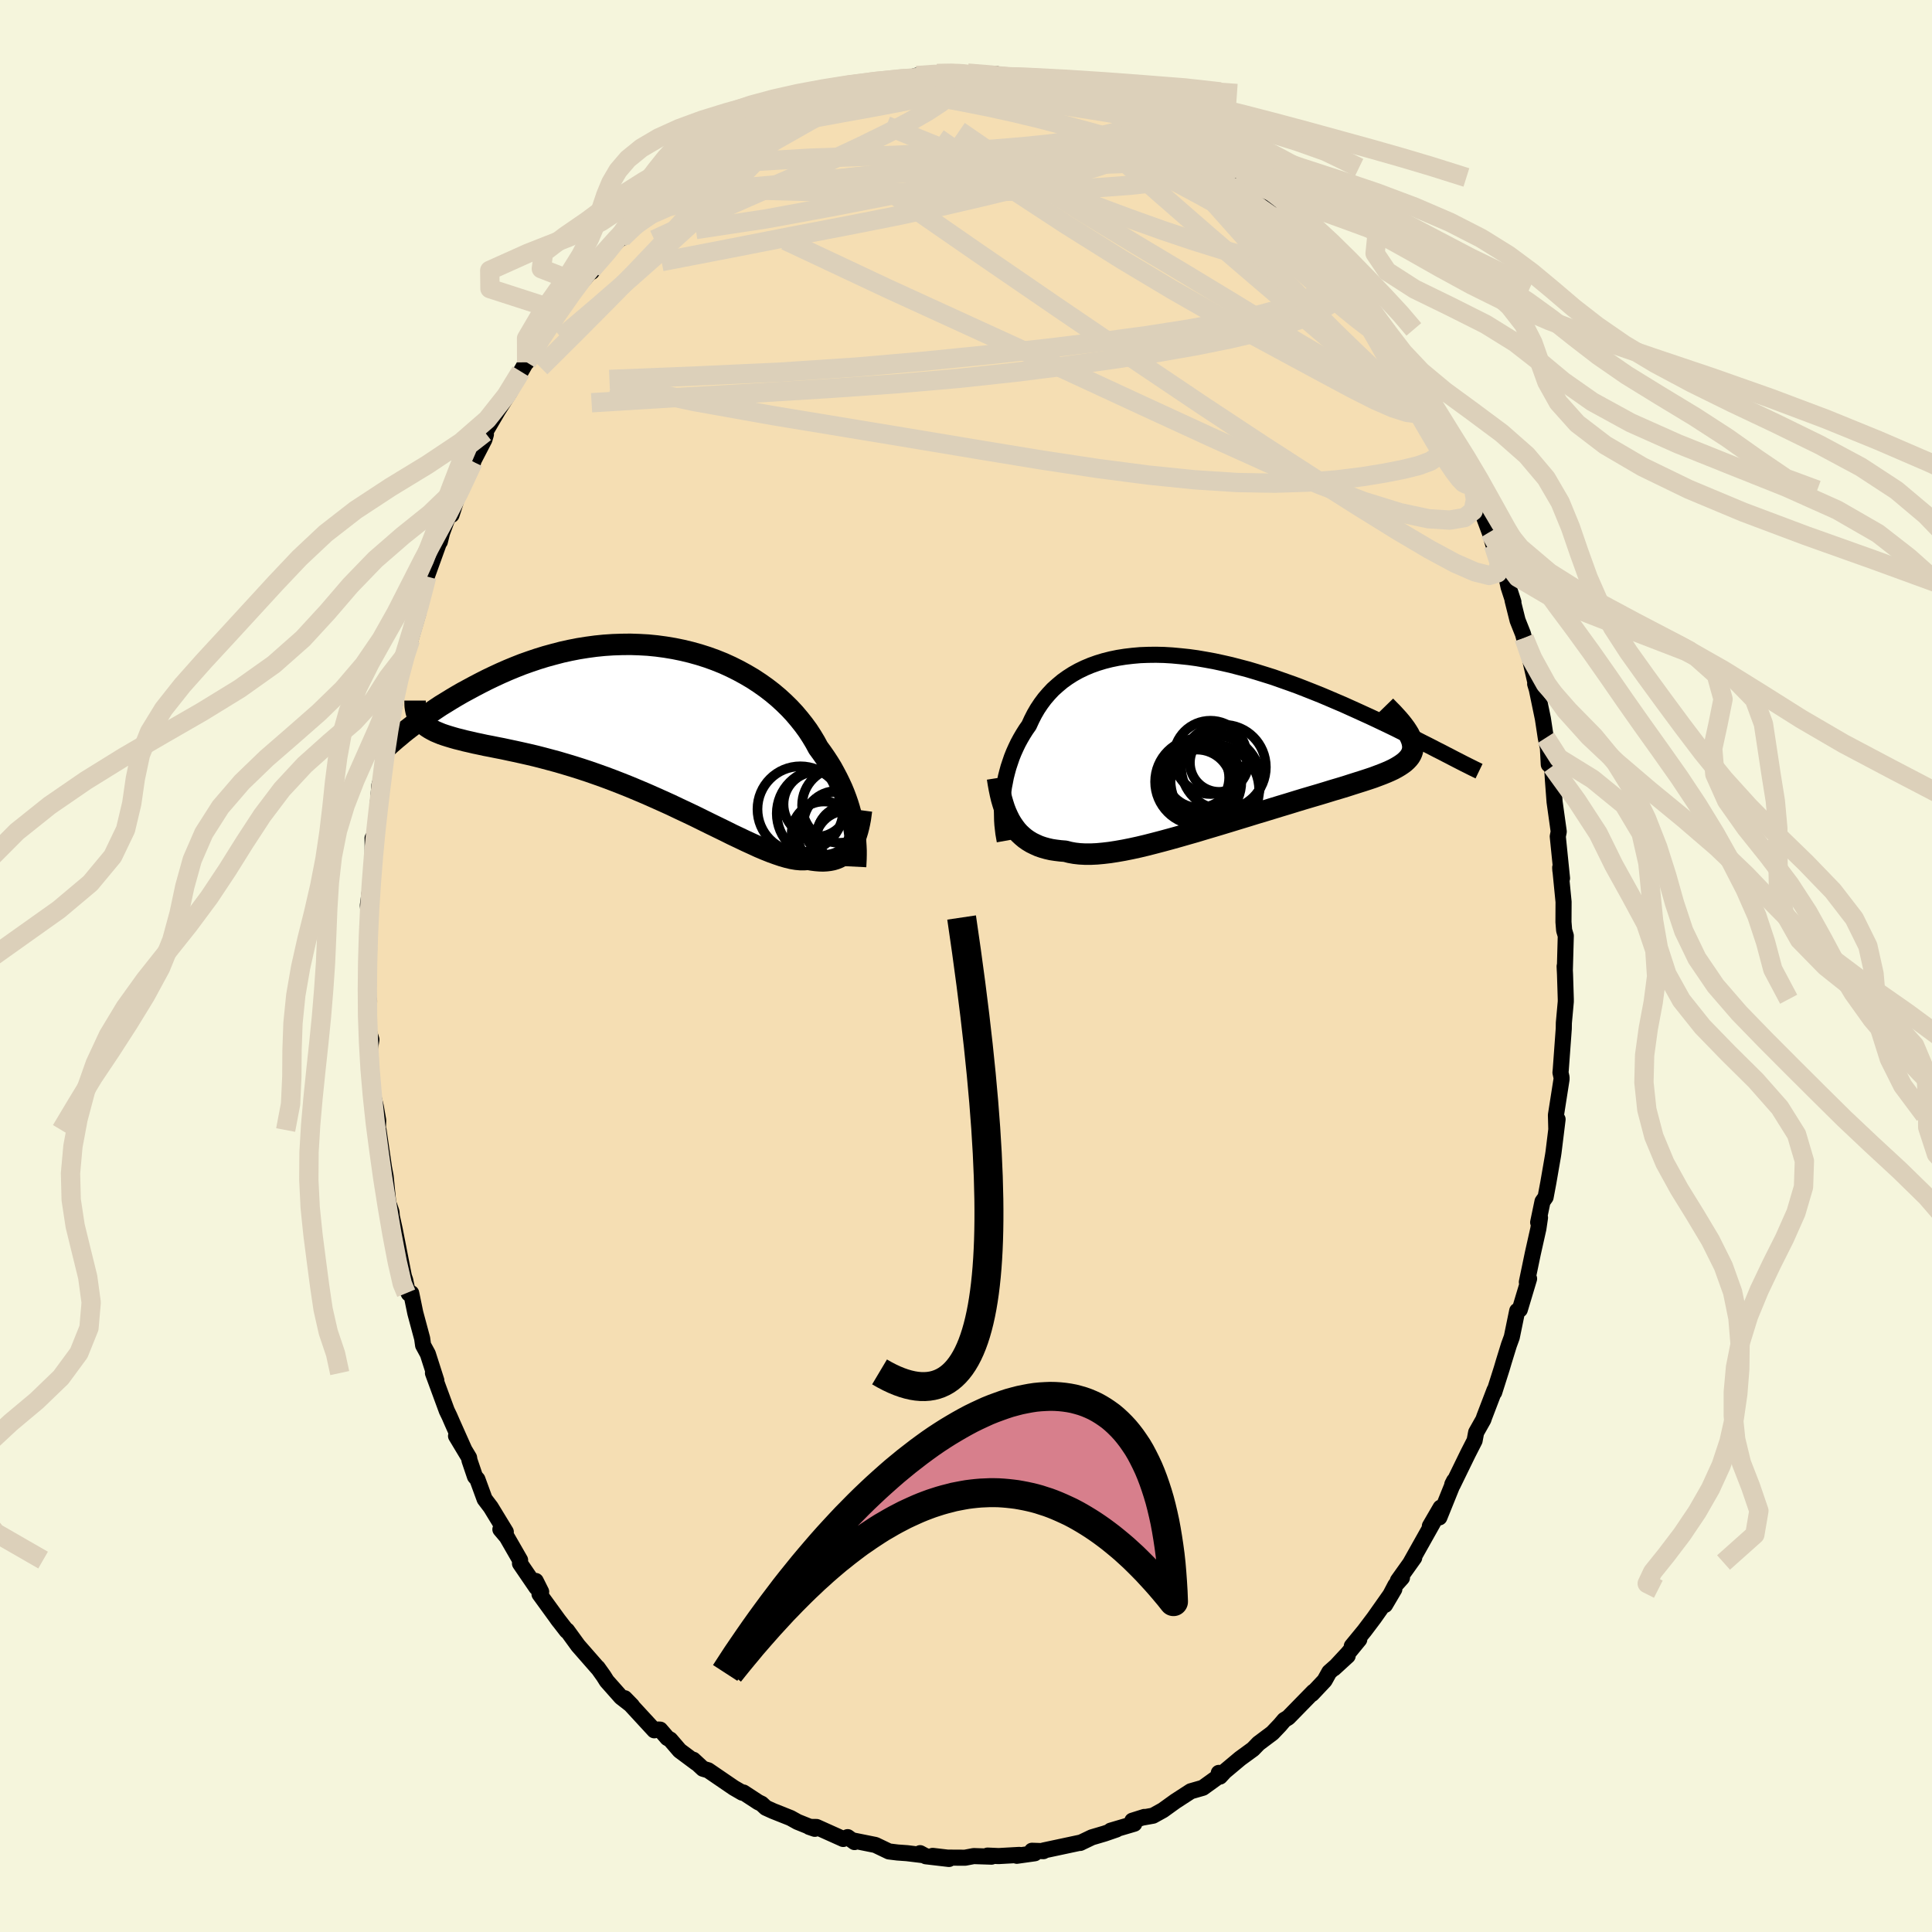 <svg xmlns="http://www.w3.org/2000/svg" width="500" height="500" viewBox="-100 -100 200 200"><defs><clipPath id="c"><path d="m20.88 10.7-.11-.5-.13-.51-.14-.51-.16-.52-.18-.52-.2-.53-.22-.53-.24-.52-.26-.53-.28-.53-.29-.53-.32-.52-.34-.52-.36-.52-.38-.52-.32-.59-.36-.6-.39-.6-.43-.59-.46-.58-.49-.58-.52-.56-.56-.55-.59-.54-.62-.52-.65-.5-.68-.48-.7-.46-.73-.43-.75-.41-.78-.39-.79-.36-.82-.33-.83-.3-.85-.27-.86-.24-.87-.21-.88-.18-.9-.15-.89-.12-.91-.09-.9-.05-.91-.03-.91.01-.9.03-.9.06-.89.09-.89.12-.88.14-.87.17-.86.19-.84.22-.84.23-.81.25-.8.27-.79.28-.76.3-.75.31-.73.32-.71.33-.69.33-.67.34-.65.34-.63.34-.61.33-.59.34-.57.34-.55.34-.54.33-.51.34-.5.34-.48.33-.45.32-.44.32-.42.32-.4.31-.39.3-.36.29-.34.29L-23.6.4l.2.18.22.16.25.16.27.15.29.15.31.13.34.14.35.12.38.12.4.12.42.12.45.11.46.12.49.11.51.12.53.11.55.12.58.11.59.12.62.12.65.14.66.14.68.15.71.16.72.17.74.19.75.2.78.21.78.23.8.24.82.26.82.27.83.29.84.3.85.32.85.33.85.34.86.36.85.36.86.38.85.38.84.38.84.4.83.39.82.39.81.4.79.39.78.38.76.37.74.37.72.34.71.34.68.31.65.3.64.27.6.24.58.21.56.19.52.15.5.12.47.08.43.04h.41l.39-.03.41.07.4.05.38.03.36.01.35-.02.33-.04.31-.06.3-.09.28-.11.26-.14.24-.16.23-.18.21-.21.2-.24.18-.26"/></clipPath><clipPath id="b"><path d="m-21.43 6.31.06-.51.07-.51.1-.51.1-.52.13-.51.14-.51.17-.51.17-.5.2-.5.22-.49.23-.48.26-.48.27-.46.29-.46.31-.44.27-.59.29-.57.32-.55.36-.54.38-.51.42-.49.44-.47.48-.43.5-.42.53-.38.56-.36.59-.33.62-.3.64-.27.67-.24.69-.21.71-.18.73-.15.76-.12.77-.09.79-.07.81-.03.82-.01.83.02.84.05.86.08.86.09.87.12.87.15.88.16.88.19.88.2.88.23.88.23.87.26.87.27.86.27.85.3.85.3.83.3.82.32.81.32.8.32.78.33.77.33.75.32.73.33.71.32.7.32.68.31.66.31.65.31.63.3.62.3.6.3.58.29.56.28.55.28.53.27.52.26.49.25.48.25.46.23.44.23L20.75.1l.12.27.08.25.05.24.03.24-.01.22-.03.22-.07.22-.09.2-.12.2-.16.2-.18.19-.21.19-.24.18-.27.18-.3.18-.33.18-.36.17-.39.17-.42.17-.45.17-.48.18-.51.17-.55.18-.57.18-.6.19-.62.2-.66.2-.68.2-.71.22-.73.22-.75.22-.78.23-.79.24-.81.25-.83.25-.85.26-.85.26-.87.26-.87.27-.89.27-.88.27-.89.27-.9.27-.88.26-.89.27-.88.25-.87.25-.86.24-.85.23-.84.22-.82.21-.8.19-.78.17-.75.15-.74.13-.71.11-.68.08-.65.06-.63.03h-.59l-.57-.03-.53-.06-.5-.09-.46-.12-.5-.04-.49-.06-.46-.07-.44-.1-.43-.12-.41-.14-.38-.17-.37-.18-.35-.21-.33-.23-.31-.26-.3-.28-.27-.3-.25-.33-.24-.35"/></clipPath><filter id="a"><feTurbulence baseFrequency=".05" numOctaves="3" result="noise" type="noise"/><feDisplacementMap in="SourceGraphic" in2="noise" scale="2"/></filter></defs><rect width="100%" height="100%" x="-100" y="-100" fill="beige"/><path fill="wheat" stroke="#000" stroke-linejoin="round" stroke-width="1.667" d="m61.97.03.04.83.08 2.58v.25l-.2 2.2-.01.6-.31 4.24-.03.3.11.5v.2l-.58 3.7.04 1.49.13-1.05-.42 3.41-.05.33-.49 2.83-.28 1.49-.32.45-.45 2.16.19-.49-.17 1.15-.57 2.54-.62 2.98.23-.35-.51 1.7-.45 1.5-.27.13-.56 2.72-.3.82-.53 1.72-.21.71-.78 2.46.03-.22-1.06 2.77-.09.27-.75 1.33-.16.85-.69 1.35-1.58 3.24-.04-.06.19-.37L49 57.08l.13-1.01-1.11 1.91.34-.38-2.33 4.15.37-.5-1.69 2.37.42-.29-.67.75-1.08 2.06.96-1.63-2.1 2.98-1.01 1.34-1.29 1.57.77-.68-1.19 1.45-1.43 1.54 1.42-1.3-1.9 1.68-.49.88-1.31 1.39.16-.23-2.61 2.67-.41.25-.46.54-.19.2-.58.61-1.44 1.08-.57.59-1.33.97-1.6 1.34-.49.53-.12-.38-.08.41-1.57 1.13-1.25.36-1.59 1.03-1.29.93-1.03.57-1.06.19.16-.06-1.24.39.2.31-2.44.72.59-.12-1.22.42-1.32.39-1.21.58.11-.05-3.89.83-.02.07-1.19-.04.29.26-1.86.26.26-.09-2.14.12-1.15-.05.41.11-1.84-.06-.9.17-1.81-.01-1.54-.18 1.69.32-2.4-.28-.59-.32.28.2-1.64-.2-.98-.07-.89-.11-1.4-.67-2.29-.46.13.16-.71-.51-.46.19-2.76-1.24-.76-.01.58.2-1.79-.72-.72-.4-1.81-.72-.75-.34-.44-.41-.35-.17-1.53-1-.12.02-.88-.51-2.65-1.81-.54-.16-1-.93.31.33-1.72-1.28-.98-1.14-.29-.16-.75-.87-.25-.01-.36.08-3.06-3.32.75.77-1.13-.88-1.48-1.67-.32-.51-.62-.87.01.04-2.04-2.33-1.14-1.57-.03.05-.99-1.28.21.28-2.04-2.81.17-.24-.56-1.12.07.68-1.7-2.49.01-.35-1.38-2.4-.66-.78.56.26-1.56-2.56-.63-.83-.75-2.05-.25-.29-.57-1.68-.04-.27-1.35-2.25.85 1.41-1.27-2.85-.26-.6-.28-.58-1.43-3.89.35.77-.88-2.75-.49-.9-.1-.71-.71-2.64-.42-2.04-.25.04-.14-.29-.24-1.12-.13-.37-.95-4.86-.3-1.36-.03-.43-.22-.65-.09-.02-.3-3.03-.17-.91-.56-3.85-.08-.04.04-1.01-.25-1.43-.28-1.14-.22-2.52-.16-1.96.21-1.3-.29-.92.01.49.04-3.6-.22-.69.11-1.75.11-3.11-.01 1.53-.17-3.73.2-.43-.15-1.69.44-3.22-.27 2.34.34-3.64-.02-2.44.17.43.21-1.93-.04.34.37-4.35.36-1.09.12-1.88.04.15.41-1.86-.29.35.48-1.26.36-2.99.08.41.41-2.38.26-.82.71-2.96-.31.95.58-1.63.79-2.71.14-.67.23-.75.53-2.43 1.24-3.44-.02-.07.13-.09.23-.92.71-1.93.27.07.51-1.56.18-.94 1.56-2.99-.73 1.33 1.89-3.65.15-.52-.09-.2 1.35-2.3 1.19-1.86.34-.73.83-1.42.44-.77.57-1.16-.41.98 2.32-3.72-.89 1.32 2.82-4.07-.99 1.12.83-1.01 1.41-1.79.58-.62.67-.85-.02.25 1.44-1.97 1.34-1.32.83-.92-.48.73 1.77-1.94.39-.52 2.41-2.26-.25.78.09-.64 1.09-.73.66-.69 1.17-.94.52-.28 1.76-1.4 1.53-1.16.45-.11-.92.46 2.66-1.48 1.6-.68-1.03.52 2.51-1.47-.28.34.6-.4.95-.39 1.64-.59.14-.09 2.17-1.03-.77.39 2.11-.45 1.42-.58 1.41-.55-.34.36 1.05-.27 1.68-.45.46-.08-.61.26 2.47-.76 1.2-.15.91-.06 2.81-.07-1.27.06H.72l-.54-.04.75.23 2.17-.15.24.14 1.73.41.64-.21 1.25.33 1.11.18.85.33 1.21.09.45.05.76.1.66.44 2.07.27-.5-.1 1.16.59 2 .72 1.34.79 1.79.65-.57-.03.16.11 3 1.46-.49-.15 1.07.22.79.55 1.16.67-.47-.31 2.55 1.87.36.53-.62-.64 1.42 1.27.8.39 1.13 1.15.63.48 1.41 1.31.42-.17.72.91 1.24 1.11.94 1.38 1.17 1 .9 1.27.4.18 1.66 1.7.62.69-.25.23.84.98 1.86 2.47-.44-.49 1.11 1.53.29.13.76 1.32 1.44 2.18-.5-.4.94 1.06 1.29 2.38-.82-1.44 2.23 3.89.32.43.18.45.45 1.15 1.24 2.41-.09.24 1.11 2.34.02-.56.33 1.05.12.28 1.51 4.07-.01-.06.41 1.4 1.14 2.39.43 1.97.5 1.54-.09-.18.52 2.08.56 1.41.11.41.37 1.13.12.5.85 3.7-.19-.57.17.56.63 3.04.3 1.98.22 1.05.09 1.71.08-1.17.26 1.37.09 1.42.17 2.25.43 3.08-.1.5.44 4.33-.17-.8-.02-.31.35 3.55-.01 2.09.07.86.17.56-.1 3.61-.02-.45.04.83" filter="url(#a)"/><path fill="#fff" d="m-21.43 6.31.06-.51.07-.51.1-.51.1-.52.13-.51.14-.51.17-.51.17-.5.2-.5.22-.49.23-.48.26-.48.27-.46.29-.46.31-.44.27-.59.29-.57.32-.55.36-.54.38-.51.42-.49.44-.47.48-.43.5-.42.53-.38.56-.36.59-.33.62-.3.64-.27.67-.24.69-.21.71-.18.73-.15.76-.12.77-.09.79-.07.81-.03.82-.01.83.02.84.05.86.08.86.09.87.12.87.15.88.16.88.19.88.2.88.23.88.23.87.26.87.27.86.27.85.3.85.3.83.3.82.32.81.32.8.32.78.33.77.33.75.32.73.33.71.32.7.32.68.31.66.31.65.31.63.3.62.3.6.3.58.29.56.28.55.28.53.27.52.26.49.25.48.25.46.23.44.23L20.75.1l.12.27.08.25.05.24.03.24-.01.22-.03.22-.07.22-.09.2-.12.2-.16.2-.18.19-.21.19-.24.18-.27.18-.3.18-.33.18-.36.17-.39.17-.42.17-.45.17-.48.18-.51.17-.55.18-.57.18-.6.19-.62.2-.66.2-.68.2-.71.22-.73.22-.75.22-.78.23-.79.24-.81.25-.83.25-.85.26-.85.26-.87.26-.87.27-.89.27-.88.27-.89.27-.9.27-.88.26-.89.27-.88.25-.87.25-.86.24-.85.23-.84.22-.82.21-.8.19-.78.17-.75.15-.74.13-.71.11-.68.08-.65.06-.63.03h-.59l-.57-.03-.53-.06-.5-.09-.46-.12-.5-.04-.49-.06-.46-.07-.44-.1-.43-.12-.41-.14-.38-.17-.37-.18-.35-.21-.33-.23-.31-.26-.3-.28-.27-.3-.25-.33-.24-.35" filter="url(#a)" transform="translate(25.23 -23.83)"/><path fill="#fff" d="m20.88 10.7-.11-.5-.13-.51-.14-.51-.16-.52-.18-.52-.2-.53-.22-.53-.24-.52-.26-.53-.28-.53-.29-.53-.32-.52-.34-.52-.36-.52-.38-.52-.32-.59-.36-.6-.39-.6-.43-.59-.46-.58-.49-.58-.52-.56-.56-.55-.59-.54-.62-.52-.65-.5-.68-.48-.7-.46-.73-.43-.75-.41-.78-.39-.79-.36-.82-.33-.83-.3-.85-.27-.86-.24-.87-.21-.88-.18-.9-.15-.89-.12-.91-.09-.9-.05-.91-.03-.91.01-.9.03-.9.06-.89.09-.89.12-.88.14-.87.17-.86.19-.84.22-.84.23-.81.25-.8.27-.79.28-.76.3-.75.31-.73.32-.71.33-.69.33-.67.34-.65.34-.63.34-.61.33-.59.34-.57.34-.55.34-.54.33-.51.34-.5.34-.48.33-.45.32-.44.32-.42.32-.4.31-.39.3-.36.29-.34.29L-23.6.4l.2.18.22.16.25.16.27.15.29.15.31.13.34.14.35.12.38.12.4.12.42.12.45.11.46.12.49.11.51.12.53.11.55.12.58.11.59.12.62.12.65.14.66.14.68.15.71.16.72.17.74.19.75.2.78.21.78.23.8.24.82.26.82.27.83.29.84.3.85.32.85.33.85.34.86.36.85.36.86.38.85.38.84.38.84.4.83.39.82.39.81.4.79.39.78.38.76.37.74.37.72.34.71.34.68.31.65.3.64.27.6.24.58.21.56.19.52.15.5.12.47.08.43.04h.41l.39-.03.41.07.4.05.38.03.36.01.35-.02.33-.04.31-.06.3-.09.28-.11.26-.14.24-.16.23-.18.21-.21.2-.24.18-.26" filter="url(#a)" transform="translate(-32.57 -25.48)"/><g fill="none" stroke="#000" transform="translate(25.23 -23.83)"><path stroke-linejoin="round" stroke-width="1.667" d="m-21.22 10.88-.07-.39-.07-.4-.05-.43-.05-.44-.03-.46-.01-.47-.01-.48.01-.49.03-.5.04-.51.06-.51.07-.51.1-.51.1-.52.13-.51.14-.51.17-.51.17-.5.2-.5.22-.49.23-.48.26-.48.27-.46.29-.46.31-.44.27-.59.29-.57.32-.55.36-.54.38-.51.42-.49.44-.47.48-.43.5-.42.53-.38.56-.36.59-.33.62-.3.64-.27.67-.24.69-.21.71-.18.73-.15.76-.12.77-.09.79-.07.81-.03.82-.01.83.02.84.05.86.08.86.09.87.12.87.15.88.16.88.19.88.2.88.23.88.23.87.26.87.27.86.27.85.3.85.3.83.3.82.32.81.32.8.32.78.33.77.33.75.32.73.33.71.32.7.32.68.31.66.31.65.31.63.3.62.3.6.3.58.29.56.28.55.28.53.27.52.26.49.25.48.25.46.23.44.23.43.22.4.21.39.2.37.19.35.18.34.17.32.16.3.15.29.14.27.13" filter="url(#a)"/><path stroke-linejoin="round" stroke-width="2.222" d="m-21.97 4.37.09.57.1.55.11.53.12.51.14.48.15.47.17.44.19.42.2.4.22.37.24.35.25.33.27.3.3.28.31.26.33.23.35.21.37.18.38.17.41.14.43.12.44.1.46.07.49.06.5.04.46.12.5.09.53.06.57.03h.59l.63-.03.65-.06.68-.08.71-.11.74-.13.75-.15.78-.17.8-.19.82-.21.84-.22.85-.23.86-.24.87-.25.88-.25.89-.27.88-.26.9-.27.89-.27.88-.27.89-.27.87-.27.87-.26.85-.26.85-.26.83-.25.81-.25.79-.24.78-.23.75-.22.73-.22.71-.22.68-.2.66-.2.62-.2.6-.19.57-.18.55-.18.51-.17.48-.18.45-.17.42-.17.39-.17.36-.17.33-.18.3-.18.27-.18.24-.18.21-.19.18-.19.16-.2.12-.2.09-.2.07-.22.03-.22.01-.22L21 .86l-.05-.24-.08-.25-.12-.27-.13-.27-.17-.28-.19-.29-.22-.3-.25-.32-.27-.32-.3-.33-.32-.35-.35-.35-.36-.37" filter="url(#a)"/><circle cx=".455" cy="5.593" r="4.66" clip-path="url(#b)" filter="url(#a)"/><circle cx="-1.115" cy="3.943" r="3.506" clip-path="url(#b)" filter="url(#a)"/><circle cx="-1.33" cy="5.018" r="3.592" clip-path="url(#b)" filter="url(#a)"/><circle cx="-1.19" cy="4.758" r="4.462" clip-path="url(#b)" filter="url(#a)"/><circle cx="1.425" cy="3.243" r="4.386" clip-path="url(#b)" filter="url(#a)"/><circle cx=".075" cy="2.233" r="3.794" clip-path="url(#b)" filter="url(#a)"/><circle cx="-.785" cy="4.958" r="3.736" clip-path="url(#b)" filter="url(#a)"/><circle cx=".97" cy="2.783" r="3.022" clip-path="url(#b)" filter="url(#a)"/><circle cx="-1.385" cy="4.338" r="3.398" clip-path="url(#b)" filter="url(#a)"/><circle cx=".605" cy="4.638" r="4.664" clip-path="url(#b)" filter="url(#a)"/></g><g fill="none" stroke="#000" transform="translate(-32.57 -25.48)"><path stroke-linejoin="round" stroke-width="2.222" d="m21.14 15.2.02-.4.02-.4.01-.43v-.43l-.02-.45-.03-.46-.04-.47-.06-.48-.07-.48-.09-.5-.11-.5-.13-.51-.14-.51-.16-.52-.18-.52-.2-.53-.22-.53-.24-.52-.26-.53-.28-.53-.29-.53-.32-.52-.34-.52-.36-.52-.38-.52-.32-.59-.36-.6-.39-.6-.43-.59-.46-.58-.49-.58-.52-.56-.56-.55-.59-.54-.62-.52-.65-.5-.68-.48-.7-.46-.73-.43-.75-.41-.78-.39-.79-.36-.82-.33-.83-.3-.85-.27-.86-.24-.87-.21-.88-.18-.9-.15-.89-.12-.91-.09-.9-.05-.91-.03-.91.01-.9.03-.9.06-.89.09-.89.12-.88.14-.87.17-.86.19-.84.22-.84.23-.81.25-.8.27-.79.28-.76.3-.75.31-.73.32-.71.33-.69.33-.67.34-.65.34-.63.34-.61.33-.59.34-.57.34-.55.34-.54.33-.51.34-.5.34-.48.33-.45.32-.44.32-.42.32-.4.31-.39.3-.36.29-.34.29-.33.27-.31.27-.29.25-.27.25-.25.23-.23.22-.22.21-.21.2-.18.19-.17.18" filter="url(#a)"/><path stroke-linejoin="round" stroke-width="2.222" d="m21.75 9.36-.06.45-.06.44-.08.42-.09.41-.1.39-.11.36-.12.35-.14.33-.15.3-.17.28-.18.26-.2.24-.21.21-.23.18-.24.16-.26.14-.28.11-.3.09-.31.06-.33.04-.35.02-.36-.01-.38-.03-.4-.05-.41-.07-.39.03h-.41l-.43-.04-.47-.08-.5-.12-.52-.15-.56-.19-.58-.21-.6-.24-.64-.27-.65-.3-.68-.31-.71-.34-.72-.34-.74-.37-.76-.37-.78-.38-.79-.39-.81-.4-.82-.39-.83-.39-.84-.4-.84-.38-.85-.38-.86-.38-.85-.36-.86-.36-.85-.34-.85-.33-.85-.32-.84-.3-.83-.29-.82-.27-.82-.26-.8-.24-.78-.23-.78-.21-.75-.2-.74-.19-.72-.17-.71-.16-.68-.15-.66-.14-.65-.14-.62-.12-.59-.12-.58-.11-.55-.12-.53-.11-.51-.12-.49-.11-.46-.12-.45-.11-.42-.12-.4-.12-.38-.12-.35-.12-.34-.14-.31-.13-.29-.15-.27-.15-.25-.16-.22-.16-.2-.18-.18-.19-.16-.2-.14-.21-.11-.22-.1-.23-.07-.25-.05-.25-.04-.27-.01-.28V-2" filter="url(#a)"/><circle cx="15.426" cy="9.25" r="4.442" clip-path="url(#c)" filter="url(#a)"/><circle cx="17.551" cy="9.69" r="4.57" clip-path="url(#c)" filter="url(#a)"/><circle cx="20.266" cy="12.75" r="3.352" clip-path="url(#c)" filter="url(#a)"/><circle cx="19.166" cy="10.79" r="3.424" clip-path="url(#c)" filter="url(#a)"/><circle cx="17.051" cy="8.745" r="3.372" clip-path="url(#c)" filter="url(#a)"/><circle cx="17.861" cy="11.785" r="3.336" clip-path="url(#c)" filter="url(#a)"/><circle cx="19.491" cy="8.84" r="3.888" clip-path="url(#c)" filter="url(#a)"/><circle cx="19.446" cy="11.72" r="4.296" clip-path="url(#c)" filter="url(#a)"/><circle cx="20.331" cy="12.15" r="3.252" clip-path="url(#c)" filter="url(#a)"/><circle cx="20.181" cy="11.925" r="3.006" clip-path="url(#c)" filter="url(#a)"/></g><g fill="none" stroke="#DCD0BA" stroke-linejoin="round" stroke-width="2"><path d="m-16.3-88.92.58-.28.81-.33.81-.26.78-.21.65-.15.41-.06.13.07-.18.2-.48.32-.79.46-1.13.63-1.5.84-1.93 1.07-2.39 1.31-2.92 1.56-3.55 1.8m41.07-8.27.1.15.81.43.96.53.8.5.52.45.23.38-.01.35-.24.32-.46.31-.7.29-.96.29-1.23.29-1.51.29-1.8.29-2.11.27-2.43.25-2.77.23-3.12.24-3.48.23-3.86.2-4.22.15-4.68.15-5.37.32" filter="url(#a)"/><path d="m-3-92.38 1.51-.01.54.07.26.13.13.22.01.3-.14.42-.37.53-.65.64-.97.76-1.35.88-1.76 1.01-2.22 1.17-2.72 1.34-3.24 1.52-3.73 1.68-4.22 1.85-4.78 2.1-5.57 2.58m47-14.54 1.78.79 1.55.88 1.36.93 1.32 1L22.13-85l1.49 1.23 1.58 1.31 1.61 1.38 1.63 1.42 1.63 1.46 1.61 1.48 1.57 1.47 1.51 1.42 1.43 1.35 1.36 1.29 1.3 1.21 1.21 1.11 1.09.97.9.74.69.53" filter="url(#a)"/><path d="m37.98-73.01 1.04 1.25.23.85-.2.78-.52.82-.85.81-1.25.77-1.66.73-2.08.72-2.51.7-2.97.69-3.43.69-3.9.68-4.4.68-4.9.69-5.41.68-5.93.64-6.46.56-6.99.49-7.56.46-8.16.47-8.83.54m49.34-32.72.88.29 1.2.54 1.41.71 1.58.91 1.8 1.11 1.94 1.25 2.01 1.33 1.97 1.35 1.9 1.34 1.82 1.32 1.77 1.28 1.69 1.21 1.58 1.11 1.47 1.02 1.33.93 1.13.81.83.64" filter="url(#a)"/><path d="m13.57-90.32 1.29.61 1.29.63.97.55.59.47.29.41.06.38-.15.36-.35.35-.6.34-.83.34-1.11.35-1.38.36-1.69.37-2.01.38-2.35.36-2.68.38-3.02.39-3.39.42-3.81.47-4.26.51-4.73.51-5.17.5-5.6.49" filter="url(#a)"/><path d="m-11.23-90.68 1.02-.22 1.04.06 1.36.15 1.61.22 1.84.29 2.06.36 2.28.43 2.46.49 2.53.56 2.52.6 2.46.64 2.36.63 2.31.64 2.26.63 2.24.64 2.17.63 2.04.58 1.85.49 1.62.4" filter="url(#a)"/><path d="m40.01-70.39.95 1.19.79 1.05.55.77.4.61.28.51.16.42.02.28-.15.12-.32-.07-.51-.26-.71-.48-.94-.72-1.21-.98-1.5-1.27-1.8-1.58-2.13-1.91-2.47-2.28-2.81-2.7-3.09-3.11-3.34-3.48" filter="url(#a)"/><path d="m34.57-76.84.88 1.17.73.93.5.74.27.6.01.45-.26.33-.53.21-.81.09-1.11-.06-1.43-.2-1.77-.37-2.13-.53-2.46-.69-2.83-.88-3.19-1.07-3.58-1.28-4-1.49-4.46-1.68-5-1.88-5.59-2.09-6.05-2.45m-17.77 3.03 1.09-.76.75-.43.87-.45 1.02-.51 1.06-.52.98-.49.85-.43.73-.36.62-.3.51-.23.37-.16.19-.08v.02l-.22.13-.47.25-.78.4-1.22.59-1.99.93m12.54-4.78 1.19-.29.81-.17.9-.16 1.08-.19 1.15-.17 1.08-.13.86-.07.55-.03.23.03-.08.06-.35.11-.59.15-.84.18-1.17.21-1.61.23-1.99.19" filter="url(#a)"/><path d="m37.58-73.19.52.57.25.81-.26.78-.75.77-1.17.78-1.63.77-2.11.74-2.61.7-3.14.67-3.67.67-4.24.66-4.81.65-5.41.66-6.02.66-6.64.67-7.25.63-7.86.52-8.49.39-9.2.37m56.77-26.85-.21.11.29.37.32.46.07.44-.26.45-.59.49-.92.55-1.27.61-1.63.65-2.01.69-2.41.7-2.8.75-3.22.82-3.67.89-4.14.96-4.63.99-5.17 1.02-5.75 1.1-6.38 1.25-6.99 1.35" filter="url(#a)"/><path d="m52.57-49.27.17 1.01-.24 1.15-.89.69-1.53.26-2.21-.14-2.95-.63-3.72-1.15-4.52-1.72-5.32-2.24-6.11-2.76-6.97-3.21-7.86-3.64-8.8-4.02-9.72-4.45-10.59-4.98m43.67-9.64.24.28.46.6.08.5-.27.4-.55.38-.82.4-1.12.4-1.5.36-1.92.31-2.39.27-2.88.22-3.38.2-3.92.15-4.51.12-5.17.06-5.88.01-6.56-.07-7.2-.19" filter="url(#a)"/><path d="m47.6-59.23-.08-.06.26.74-.07.44-.51.01-.96-.4-1.41-.82-1.88-1.3-2.4-1.87-2.95-2.43-3.5-2.98-4.07-3.47-4.67-4-5.34-4.65-6.12-5.43m-8.19-6.56 1.16.28 1.11.27 1.04.23.99.22.94.22.9.22.87.23.81.23.74.24.65.25.53.23.37.19.14.14-.11.05-.38-.03-.66-.12-.95-.23-1.29-.34-1.64-.45-2.03-.54-2.47-.65" filter="url(#a)"/><path d="m14.73-89.73 1.74.72 1.43.69 1.15.61 1.01.58 1 .56 1 .57.99.54.93.52.86.49.77.47.67.43.54.38.42.3.28.21.15.11.01.02-.15-.11-.35-.25-.59-.41-.85-.57-1.09-.69-1.23-.76m-58.56 9.25.34-.14 1.22-.96 1.61-1.18 1.73-1.16 1.79-1.09 1.87-1.07 1.98-1.1 2.08-1.16 2.15-1.18 2.11-1.19 1.99-1.13 1.82-1.01 1.64-.87 1.53-.74 1.4-.65m59.21 34.35.17.7.09 1.01-.16 1-.49.8-.87.59-1.22.45-1.58.39-1.93.38-2.27.37-2.64.33-3.03.24-3.45.11-3.9-.07-4.35-.28-4.82-.49-5.29-.69-5.75-.87-6.22-1.02-6.71-1.12-7.2-1.19-7.7-1.27-8.18-1.46-8.56-1.83m84.33 1.04h-.06l.3.87v.68l-.37.38-.73.13-1.08-.14-1.45-.46-1.85-.81-2.3-1.16-2.75-1.47-3.23-1.74-3.74-2.02-4.23-2.32-4.73-2.7-5.23-3.13-5.77-3.62-6.36-4.16-6.9-4.79m-19.41-.56.93-.4.65-.32.68-.35.69-.34.71-.32.7-.3.67-.27.6-.22.49-.16.34-.07.18.03-.03.14-.28.27-.57.43-.89.59-1.22.78-1.54.94-1.82 1.1-2.07 1.24-2.25 1.31-2.37 1.27m60.88 2.21.57.25.85.81 1.01 1.08 1.05 1.16 1.03 1.14.96 1.07.88.98.76.87.65.77.52.65.4.51.26.37.11.18-.06-.02-.27-.25-.5-.51-.75-.81-1.03-1.14-1.31-1.5-1.57-1.81-1.76-1.98m-39.1-15.3 1.26-.03 1.48.17 1.53.34 1.51.5 1.58.64 1.72.75 1.9.85 2.07.95 2.21 1.03 2.3 1.09 2.35 1.15 2.36 1.19 2.36 1.22 2.32 1.22 2.27 1.22 2.21 1.21 2.14 1.18 2.06 1.15 1.97 1.09 1.85.99 1.78.94 1.81.99" filter="url(#a)"/><path d="m45.37-62.67.77 1.11.38.88.08.65-.21.45-.55.21-.91-.06-1.3-.34-1.68-.65-2.08-.98-2.49-1.36-2.93-1.73-3.4-2.07-3.91-2.39-4.46-2.7-5.07-3.03-5.66-3.43L5.78-82l-6.47-4.45m-14.07-3.2 1.83-.45 1.52-.38 1.31-.26 1.23-.17 1.24-.14 1.27-.13 1.31-.13 1.35-.14 1.39-.13 1.4-.12 1.33-.09 1.21-.05 1.03-.03.82-.01h.62l.42-.02.21-.02-.01-.05-.29-.06-.61-.08-1.05-.09" filter="url(#a)"/><path d="m18.07-88.22.87.43.11.34-.13.42-.4.48-.8.52-1.29.55-1.79.61-2.31.69-2.84.75-3.39.82-4 .86-4.67.94-5.37 1.06-6.07 1.18-6.69 1.23-7.27 1.1m5.68-10.01.89-.37.53-.25.49-.22.42-.13.35-.05.26.06.14.17-.02.31-.2.48-.43.67-.67.86-.95 1.1-1.28 1.33-1.63 1.61-2 1.91-2.4 2.23-2.79 2.53-3.15 2.79-3.44 2.99-3.74 3.18m87.78 2.78.02.2.53.9.68 1.13.68 1.18.65 1.13.54.97.39.75.23.47.03.16-.18-.24-.43-.71-.68-1.2-.93-1.66-1.19-2.15" filter="url(#a)"/><path d="m-35.62-75.34 1.52-1.46 1.57-1.04 1.66-.73 1.76-.51 1.95-.41 2.21-.38 2.5-.39 2.76-.41 2.98-.4 3.13-.37 3.23-.34 3.3-.28 3.35-.23 3.4-.19 3.44-.15 3.45-.12 3.43-.11 3.37-.11 3.32-.12 3.32-.11h3.42m25.56 26.42.29.5.38.8.47 1.03.48 1.07.43.94.33.76.24.59.16.46.08.38-.01.26-.11.1-.25-.13-.41-.43-.59-.78-.8-1.19-1.03-1.64-1.24-2.11-1.46-2.55-1.67-3-1.96-3.45-2.3-3.91m-54.8-20.57 1.85-.43 1.58-.32 1.39-.17 1.37-.05 1.42.02 1.52.05 1.62.08 1.73.09 1.84.11 1.9.14 1.91.16 1.86.2 1.78.23 1.68.24 1.6.25 1.51.24 1.43.22 1.35.22 1.21.21 1.04.17.81.12.58.04.57.04" filter="url(#a)"/><path d="m54.6-43.58.61 1.86-.19 1.03-.87.26-1.47-.37-2.06-.9-2.65-1.43-3.3-1.95-3.97-2.46-4.69-2.97-5.44-3.51-6.19-4.09-6.96-4.68-7.75-5.26-8.59-5.89-9.52-6.59m54.75 18.92.72 1.35.46.89.4.85.25.68.05.47-.14.26-.34.02-.56-.27-.81-.6-1.07-.93-1.33-1.23-1.6-1.51-1.89-1.8-2.2-2.13-2.54-2.54-2.88-3-3.24-3.51-3.64-4.09-4.22-4.78M-3-92.38l1.56-.03.67.02.48.03.44.06.41.1.34.12.19.17-.06.21-.35.27-.69.3-1.07.36-1.48.4-1.92.46-2.38.49-2.8.53-3.22.58-3.76.69m-11.13 5.06 1.48-1.15.97-.69.65-.39.52-.23.47-.13.34-.02.17.14-.04.3-.26.5-.47.7-.69.92-.9 1.14-1.17 1.41-1.45 1.67-1.74 1.93-2.04 2.21-2.37 2.49-2.76 2.82-3.23 3.25-3.75 3.73" filter="url(#a)"/><path d="m-5.11-92.17 1.81-.13 1.84-.03 2.09.06 2.27.16 2.29.22 2.23.29 2.11.34 2.06.41 2.11.49 2.25.58 2.43.67 2.55.75 2.55.81 2.44.87 2.27.92 2.13 1 2.08 1.07 2.16 1.17 2.35 1.26 2.61 1.36 2.87 1.46 3.1 1.6 3.28 1.72 3.43 1.8 3.48 1.69 2.78 1.24" filter="url(#a)"/><path d="m-18.89-87.94 2.14-.92 2.11-.75 1.96-.6 1.84-.51 1.77-.42 1.77-.35 1.8-.28 1.85-.19 1.92-.09H.25l2.01.09 2.05.18 2.07.25 2.09.32 2.13.4 2.16.48 2.21.57 2.22.65 2.23.72 2.22.8 2.23.86 2.26.92 2.32 1 2.4 1.07 2.51 1.17 2.59 1.26 2.64 1.36 2.65 1.46 2.64 1.6 2.66 1.73 2.71 1.81 2.52 1.7 1.78 1.26" filter="url(#a)"/><path d="m-26.01-83.96 1.65-1.08 1.18-.84.94-.74 1.04-.73 1.34-.72 1.63-.7 1.81-.65 1.88-.6 1.93-.53 2.02-.46 2.14-.38 2.29-.31 2.41-.21 2.45-.13 2.47-.03 2.49.06 2.54.14 2.63.23 2.68.3 2.71.36 2.73.46 2.88.56 3.24.7 3.64.85 2.76.81m31.2 66.94 2.55 3.52 2.22 3.41 1.62 3.29 1.73 3.12 1.58 2.93.94 2.77.18 2.69-.35 2.68-.51 2.72-.38 2.77-.07 2.82.3 2.81.73 2.78 1.14 2.74 1.48 2.69 1.65 2.67 1.59 2.66 1.33 2.67.96 2.68.55 2.69.22 2.66-.03 2.61-.2 2.55-.36 2.5-.55 2.45-.81 2.45-1.11 2.43-1.38 2.41-1.57 2.33-1.62 2.13-1.42 1.77-.56 1.19 1.15.58" filter="url(#a)"/><path d="m-31.21-79.92 1.63-1.38 1.37-1.4 1.14-1.3 1.26-1.16 1.52-1.03 1.73-.92 1.84-.82 1.88-.73 1.92-.67 1.94-.6 1.98-.53 2.01-.46 2.05-.38 2.08-.31 2.15-.22 2.24-.13L-.14-92l2.43.05 2.5.13 2.54.21 2.56.28 2.55.36 2.56.43 2.62.53 2.71.62 2.8.72 2.82.78 2.8.82 2.76.84 2.8.87 2.93 1.04 3.45 1.67" filter="url(#a)"/><path d="m-31.21-79.92 1.44-1.37 1.89-1.38 1.93-1.29 1.86-1.16 1.78-1.03 1.7-.91 1.65-.82 1.66-.74 1.72-.67 1.76-.61 1.81-.54 1.81-.48 1.82-.41 1.83-.34 1.88-.26 1.94-.17 2.02-.08 2.11.02 2.18.12 2.2.22 2.14.27 2.04.29 1.99.23" filter="url(#a)"/><path d="m-35.62-75.34 1.87-2.05 1.57-1.66 1.23-1.52 1.08-1.42 1.12-1.3 1.25-1.15 1.38-1.02 1.49-.9 1.56-.82 1.66-.76 1.78-.71 1.95-.65 2.11-.6 2.25-.53 2.36-.46 2.44-.38 2.5-.3 2.54-.21 2.58-.12 2.65-.03 2.71.07 2.79.15 2.9.24 2.99.32 3.06.42 3.11.51 3.14.61 3.18.7 3.22.8 3.28.85 3.32.89 3.31.91 3.27.9 3.16.9 2.99.89 3.62 1.14" filter="url(#a)"/><path d="m-35.97-75.15.72-.87 1.3-1.44 1.48-1.52 1.53-1.49 1.51-1.41 1.46-1.29 1.43-1.17 1.47-1.02 1.57-.92 1.67-.83 1.77-.76 1.84-.72 1.87-.67 1.92-.61 1.99-.55 2.08-.48 2.17-.4 2.26-.33 2.29-.24 2.28-.15 2.27-.06 2.3.04 2.39.12 2.53.21 2.68.29 2.76.34 2.75.39 2.6.46 1.74.5" filter="url(#a)"/><path d="m-38.73-72.11 1.54-1.77 1.42-1.77 1.07-1.62.93-1.45 1.09-1.34 1.39-1.27 1.66-1.23 1.8-1.18 1.83-1.12 1.78-1.04 1.72-.94 1.69-.86 1.67-.78 1.72-.69 1.81-.62 1.91-.55 2.03-.48 2.12-.4 2.21-.33 2.29-.24 2.36-.16 2.45-.06 2.53.03 2.6.12 2.63.19 2.65.26 2.68.34 2.75.4 2.95.5 3.23.61 3.49.75 3.5.83 3.13.83 3.07.97" filter="url(#a)"/><path d="m-39.98-70.64-3.98-1.54.23-1.68 2.22-1.69 2.31-1.59 1.96-1.46 1.88-1.35 2.02-1.28 2.13-1.24 2.09-1.18 1.92-1.13 1.77-1.04 1.68-.96 1.73-.87 1.83-.78 1.93-.71 2.02-.63 2.05-.57 2.08-.49 2.11-.43 2.16-.35 2.24-.27 2.36-.19 2.5-.09 2.7.01 2.87.12 2.98.2 3 .27 2.95.3 2.83.23" filter="url(#a)"/><path d="m-42.22-67.84-7.06-2.28-.02-1.89 3.94-1.77 4.32-1.7 3.29-1.58 2.2-1.47 1.47-1.37 1.09-1.3.95-1.24.95-1.19 1.03-1.12 1.15-1.04 1.31-.96 1.51-.87 1.78-.79 2.07-.71 2.34-.63 2.53-.57 2.64-.49 2.67-.42 2.71-.34 2.76-.27 2.89-.17 3.06-.09 3.29.02 3.48.11 3.64.2 3.71.25 3.7.3 3.62.32 3.52.32 3.73.26" filter="url(#a)"/><path d="m-45.48-62.49-.01-2.48 1.45-2.47 1.58-2.24 1.42-2.02 1.16-1.86.9-1.73.68-1.6.53-1.49.47-1.4.54-1.31.74-1.26 1.02-1.19 1.39-1.13 1.78-1.05 2.14-.97 2.4-.88 2.56-.79 2.6-.72 2.58-.64 2.54-.57 2.51-.5 2.54-.43 2.6-.35 2.71-.28 2.88-.18 3.1-.09 3.38.01 3.65.11 3.88.2 4.04.26 4.16.31 4.2.33 3.69.41" filter="url(#a)"/><path d="m-45.48-62.49 1.5-2.47 1.63-2.46 1.57-2.24 1.51-2.02 1.52-1.85 1.54-1.72 1.55-1.61 1.55-1.49 1.57-1.39 1.59-1.31 1.64-1.25 1.69-1.2 1.74-1.14 1.77-1.06 1.8-.97 1.81-.89 1.82-.8 1.83-.72 1.84-.65 1.84-.58 1.83-.51 1.82-.45 1.81-.37 1.83-.3 1.86-.22 1.91-.12 2.02-.01 2.19.13 2.21.36m-51.39 30.26-1.52 2.48-1.97 2.49-2.7 2.35-3.48 2.32-3.84 2.34-3.61 2.37-3.11 2.42-2.68 2.52-2.48 2.62-2.47 2.69-2.48 2.7-2.44 2.64-2.26 2.54-1.94 2.45-1.46 2.38-.95 2.37-.52 2.46-.37 2.57-.64 2.7-1.33 2.77-2.31 2.78-3.26 2.74-3.87 2.75-4.05 2.88-3.84 3.11-2.85 3-.38 1.72m59.1-62.85-1.72 1.34-.92 2.14-.91 2.36-.88 2.37-.86 2.42-.98 2.52-1.19 2.64-1.43 2.72-1.54 2.71-1.48 2.65-1.27 2.54-.96 2.44-.67 2.39-.44 2.4-.32 2.48-.27 2.59-.32 2.69-.41 2.75-.54 2.78-.64 2.79-.7 2.8-.64 2.85-.5 2.89-.29 2.88-.1 2.8-.02 2.75-.13 2.83-.51 2.69" filter="url(#a)"/><path d="m-51.01-52.19-1.42 3.04-1.21 2.36-1.24 2.29-1.33 2.47-1.36 2.67-1.41 2.77-1.55 2.76-1.81 2.65-2.16 2.53-2.48 2.41-2.69 2.36-2.73 2.37-2.56 2.47-2.22 2.58-1.72 2.7-1.2 2.76-.77 2.77-.59 2.78-.76 2.79-1.16 2.85-1.56 2.88-1.76 2.87-1.8 2.79-1.84 2.75-1.71 2.81-1.61 2.69" filter="url(#a)"/><path d="m-51.01-52.19-2.04 3.04-2.44 2.35-2.83 2.27-2.83 2.46-2.57 2.66-2.38 2.77-2.53 2.75-3.01 2.66-3.55 2.52-3.91 2.4-4.05 2.33-4.03 2.35-3.94 2.44-3.74 2.57-3.38 2.7-2.76 2.77-2.02 2.77-1.34 2.74-1.03 2.76-1.36 2.86-2.56 2.96-4.35 2.89-5.9 2.54-6.21 2.51m185.79-34.5 1.35 2.11 3.5 2.16 3.25 2.65 1.77 2.97.7 3.08.3 3.04.29 2.92.49 2.81.89 2.73 1.5 2.7 2.18 2.73 2.69 2.77 2.83 2.8 2.48 2.81 1.74 2.78.81 2.74-.09 2.69-.78 2.66-1.18 2.66-1.34 2.67-1.28 2.69-1.11 2.69-.83 2.68-.52 2.62-.23 2.56v2.47l.25 2.43.59 2.44.96 2.47.85 2.49-.42 2.46-3.24 2.89M-55.82-40.32l-.77 2.96-.75 2.58-.75 2.47-.8 2.52-.93 2.59-1.07 2.63-1.17 2.64-1.17 2.64-1.03 2.64-.8 2.64-.53 2.66-.31 2.71-.17 2.74-.11 2.77-.12 2.79-.19 2.79-.23 2.78-.28 2.79-.3 2.79-.29 2.81-.25 2.82-.17 2.84-.02 2.86.14 2.85.29 2.83.35 2.72.34 2.58.36 2.43.53 2.34.76 2.26.43 1.99" filter="url(#a)"/><path d="m-57.51-33.76-.52 1.57-.65 2.42-.58 2.64-.48 2.65-.4 2.64-.34 2.63-.32 2.62-.29 2.61-.25 2.63-.21 2.68-.18 2.73-.13 2.78-.08 2.78-.03 2.77.02 2.76.1 2.76.16 2.77.24 2.78.3 2.8.37 2.82.4 2.86.46 2.91.5 2.93.54 2.83.52 2.27.41.99m-.14-66-1.76 2.28-1.5 2.37-2.01 2.19-2.53 2.17-2.58 2.31-2.34 2.52-2.04 2.7-1.83 2.8-1.77 2.83-1.88 2.83-2.11 2.84-2.27 2.85-2.27 2.86-2.07 2.88-1.74 2.89-1.35 2.9-1.02 2.88-.76 2.87-.53 2.83-.25 2.79.07 2.74.41 2.7.65 2.66.65 2.64.36 2.64-.23 2.63-1.04 2.59-1.86 2.53-2.5 2.41-2.71 2.27-2.32 2.16-1.45 2.13-.39 2.21.6 2.36 2.02 2.55 4.9 2.82M57.77-33.96l.72 2.12 1.5 2.67 2.39 2.72 2.63 2.68 2.25 2.73 1.77 2.85 1.42 2.94 1.16 2.96.93 2.92.81 2.88.95 2.86 1.37 2.84 1.93 2.84 2.44 2.82 2.71 2.79 2.74 2.75 2.71 2.7 2.72 2.69 2.84 2.68 2.92 2.7 2.77 2.71 2.32 2.69 1.67 2.65 1.02 2.59.6 2.54.45 2.49.53 2.48.76 2.48 1.13 2.5 1.58 2.48.7 2.34" filter="url(#a)"/><path d="m57.77-33.96.89 2.11 1.47 2.67 1.95 2.72 2.41 2.68 2.89 2.72 3.34 2.85 3.58 2.94 3.43 2.95 3.05 2.92 2.75 2.88 2.82 2.86 3.24 2.84 3.77 2.83 4.04 2.82 3.79 2.79 3.01 2.74 1.82 2.7.53 2.68-.53 2.69-1.1 2.69-1.08 2.71-.48 2.7.49 2.65 1.56 2.59 2.38 2.53 2.6 2.48 2.22 2.47 1.7 2.49 1.76 2.51 2.74 2.7" filter="url(#a)"/><path d="m54.6-43.58 2.51 3.35 4.51 2.65 6.43 2.5 6.45 2.49 4.67 2.49 2.45 2.51.93 2.53.39 2.57.4 2.65.44 2.74.26 2.84.01 2.9.05 2.93.59 2.89 1.59 2.82 2.7 2.76 3.41 2.72 3.34 2.72 2.47 2.75 1.18 2.81.16 2.84.02 2.83.9 2.76 2.35 2.65 3.53 2.55 3.8 2.52 3.04 2.63 1.47 2.79-1.83 2.96" filter="url(#a)"/><path d="m54.2-44.92 1.24 2.09 3.25 2.58 5.29 2.57 5.95 2.52 4.93 2.51 2.81 2.5.7 2.52-.51 2.54-.56 2.58.22 2.66 1.23 2.75 2 2.83 2.32 2.9 2.21 2.92 1.88 2.89 1.57 2.83L90.21.04l1.62 2.73 1.96 2.74 2.35 2.77 2.67 2.8 2.8 2.84 2.68 2.81 2.29 2.76 1.72 2.67 1.3 2.58 1.54 2.57 2.67 2.64 4.12 2.77 4.14 2.86.47 2.84" filter="url(#a)"/><path d="m49.51-55.9 1.67 2.98 1.44 2.39 1.29 2.31 1.43 2.42 2.04 2.52 3.02 2.56 4.06 2.55 4.73 2.54 4.8 2.51 4.42 2.51 4.04 2.51 4 2.52 4.39 2.56 4.93 2.61 5.19 2.71 4.84 2.81 3.85 2.9 2.46 2.95 1.09 2.93.12 2.84-.22 2.72.23 2.62 1.45 2.61 3.04 2.69 4.43 2.81 5.53 2.95 8.02 3.79" filter="url(#a)"/><path d="m46.78-60.67 2.05 3.3 1.53 2.47 1.39 2.22 1.35 2.27 1.37 2.45 1.46 2.63 1.61 2.71 1.76 2.68 1.85 2.58L63-34.88l1.77 2.44L66.48-30l1.72 2.49 1.8 2.56 1.9 2.66 1.94 2.75 1.91 2.88 1.8 2.94 1.65 2.94 1.46 2.84 1.21 2.75.9 2.72.75 2.82 1.64 3.09M40.85-69.41l1.43 1.93 1.47 2 1.52 1.98 1.86 1.97 2.44 2.03 2.91 2.13 2.97 2.21 2.6 2.29 2.01 2.38L61.51-48l1.06 2.58.9 2.62.95 2.63 1.14 2.59 1.39 2.55 1.63 2.52 1.8 2.52 1.87 2.56 1.93 2.61 2.05 2.7 2.26 2.78 2.58 2.85 2.88 2.91 3 2.91 2.79 2.89 2.21 2.86 1.41 2.85L94 .8l.25 2.93.41 2.97.92 2.91 1.39 2.78 2.27 3.04M32.19-78.69l9.66 1.26.69 1.79-.19 1.88 1.25 1.86 2.85 1.83 3.71 1.81 3.64 1.83 3.05 1.89 2.51 1.96 2.46 2.05 3.02 2.12 3.96 2.17 4.93 2.2 5.57 2.23 5.68 2.27 5.2 2.33 4.22 2.43 3.21 2.5 2.87 2.56 3.83 2.52 6.15 2.39 8.67 1.98" filter="url(#a)"/><path d="m28.22-82.02 2.57 1.5L34.47-79l4.51 1.62 4.77 1.75 4.33 1.81 3.51 1.84 2.68 1.84 2 1.85 1.45 1.86.97 1.92.7 1.99.74 2.06 1.19 2.13 1.95 2.18 2.9 2.22 3.86 2.26 4.78 2.32 5.66 2.37 6.47 2.43 7.02 2.5 6.96 2.54 6.04 2.54 4.49 2.51 3.32 2.46 3.69 2.42 4.91 2.5 3.04 3.46" filter="url(#a)"/><path d="m21.96-86.18 1.6.74 1.8 1 2.3 1.18 2.98 1.29 3.57 1.37 3.85 1.45 3.83 1.56 3.64 1.66 3.44 1.74 3.27 1.79 3.09 1.8 2.81 1.82 2.51 1.82 2.34 1.86 2.49 1.92 2.92 2.02 3.41 2.1 3.6 2.18 3.4 2.2 3.11 2.2 2.96 2.01 3.24 1.2" filter="url(#a)"/><path d="m19.86-87.57 1.31.44 2.39.78 2.51.92 2.36 1.05 2.05 1.17 1.87 1.27 2.03 1.38 2.43 1.47 2.83 1.57 3.07 1.66 3.14 1.74 3.16 1.79 3.31 1.81 3.71 1.84 4.35 1.87 5.09 1.91 5.72 1.96 6.06 2.04 6.02 2.12 5.74 2.16 5.42 2.21 5.19 2.24 4.91 2.26 4.24 2.33 3.05 2.43 2.08 2.57 3.03 2.61 7.36 2.11" filter="url(#a)"/><path d="m11.34-90.93 2.44.7 2.51.82 2.98.91 2.88.93 2.42.93 2.09.94 2.19.96 2.66 1.02 3.25 1.11 3.75 1.22 3.98 1.34 3.94 1.48 3.67 1.58 3.26 1.67 2.8 1.74 2.4 1.78 2.19 1.82 2.17 1.85 2.4 1.87 2.78 1.92 3.26 1.96 3.76 2.01 4.2 2.07 4.5 2.13 4.54 2.22 4.27 2.29 3.7 2.42 3.03 2.55 2.59 2.68 2.66 2.75 3.07 2.7 3.18 2.48 2.63 2.21 2.45 2.12 4.66 2.55" filter="url(#a)"/><path d="m.18-92.43 2.48.2 2.11.3 1.92.32 1.84.34 1.83.4 1.88.5 1.93.6 1.94.69 1.92.78 1.84.83 1.77.88 1.72.93 1.7 1.01 1.73 1.09 1.77 1.18 1.81 1.28 1.85 1.39 1.87 1.48 1.87 1.6 1.85 1.71 1.81 1.78 1.8 1.84 1.79 1.87 1.78 1.92 1.37 1.61" filter="url(#a)"/></g><path fill="none" stroke="#000" stroke-linejoin="round" stroke-width="3" d="M-8.95 42.02Q8.04 52.14-.455-5.02" filter="url(#a)"/><path fill="#D77F8C" stroke="#000" stroke-linejoin="round" stroke-width="3" d="m-24.93 73.18.61-.94.6-.92.62-.91.61-.89.62-.89.62-.87.62-.85.62-.84.63-.83.62-.82.63-.8.63-.78.63-.78.63-.75.64-.75.63-.73.63-.71.64-.7.63-.68.63-.67.64-.65.63-.64.63-.62.63-.6.63-.59.63-.57.63-.56.62-.54.63-.52.62-.51.62-.48.62-.48.61-.45.61-.44.61-.42.61-.4.6-.38.6-.36.6-.35.59-.33.58-.31.59-.29.58-.27.57-.26.57-.23.57-.21.56-.2.55-.18.55-.15.54-.14.54-.11.53-.1.53-.08.52-.05.51-.03.51-.02.5.01.49.03.48.05.48.07.47.09.46.12.45.13.45.16.43.18.43.2.42.23.41.25.4.27.4.29.38.32.37.34.36.36.36.39.34.41.33.43.32.46.32.48.3.51.28.53.28.56.27.58.25.6.24.63.23.66.22.68.21.71.19.73.18.76.17.78.15.81.14.84.13.86.12.89.1.91.08.95.07.96.06 1 .04 1.03-.46-.58-.47-.56-.46-.54-.46-.52-.47-.51-.46-.5-.47-.48-.46-.46-.46-.45-.47-.43-.46-.42-.47-.4-.46-.38-.47-.38-.46-.35-.46-.34-.47-.33-.46-.31-.47-.3-.46-.28-.46-.27-.47-.26-.46-.24-.47-.22-.46-.21-.46-.2-.47-.19-.46-.17-.47-.15-.46-.15-.47-.13-.46-.11-.46-.1-.47-.09-.46-.08-.47-.06-.46-.05-.46-.04-.47-.03-.46-.01h-.47l-.46.02-.46.02-.47.04-.46.05-.47.06-.46.08-.47.09-.46.09-.46.12-.47.12-.46.13-.47.15-.46.15-.46.17-.47.18-.46.19-.47.21-.46.21-.47.22-.46.24-.46.24-.47.26-.46.27-.47.27-.46.29-.46.3-.47.31-.46.32-.47.32-.46.34-.46.35-.47.36-.46.37-.47.37-.46.39-.47.4-.46.4-.46.42-.47.42-.46.44-.47.44-.46.45-.46.46-.47.47-.46.48-.47.48-.46.5-.46.5-.47.51-.46.52-.47.53-.46.53-.47.54-.46.56-.46.55-.47.57-.46.57-.47.59" filter="url(#a)"/></svg>